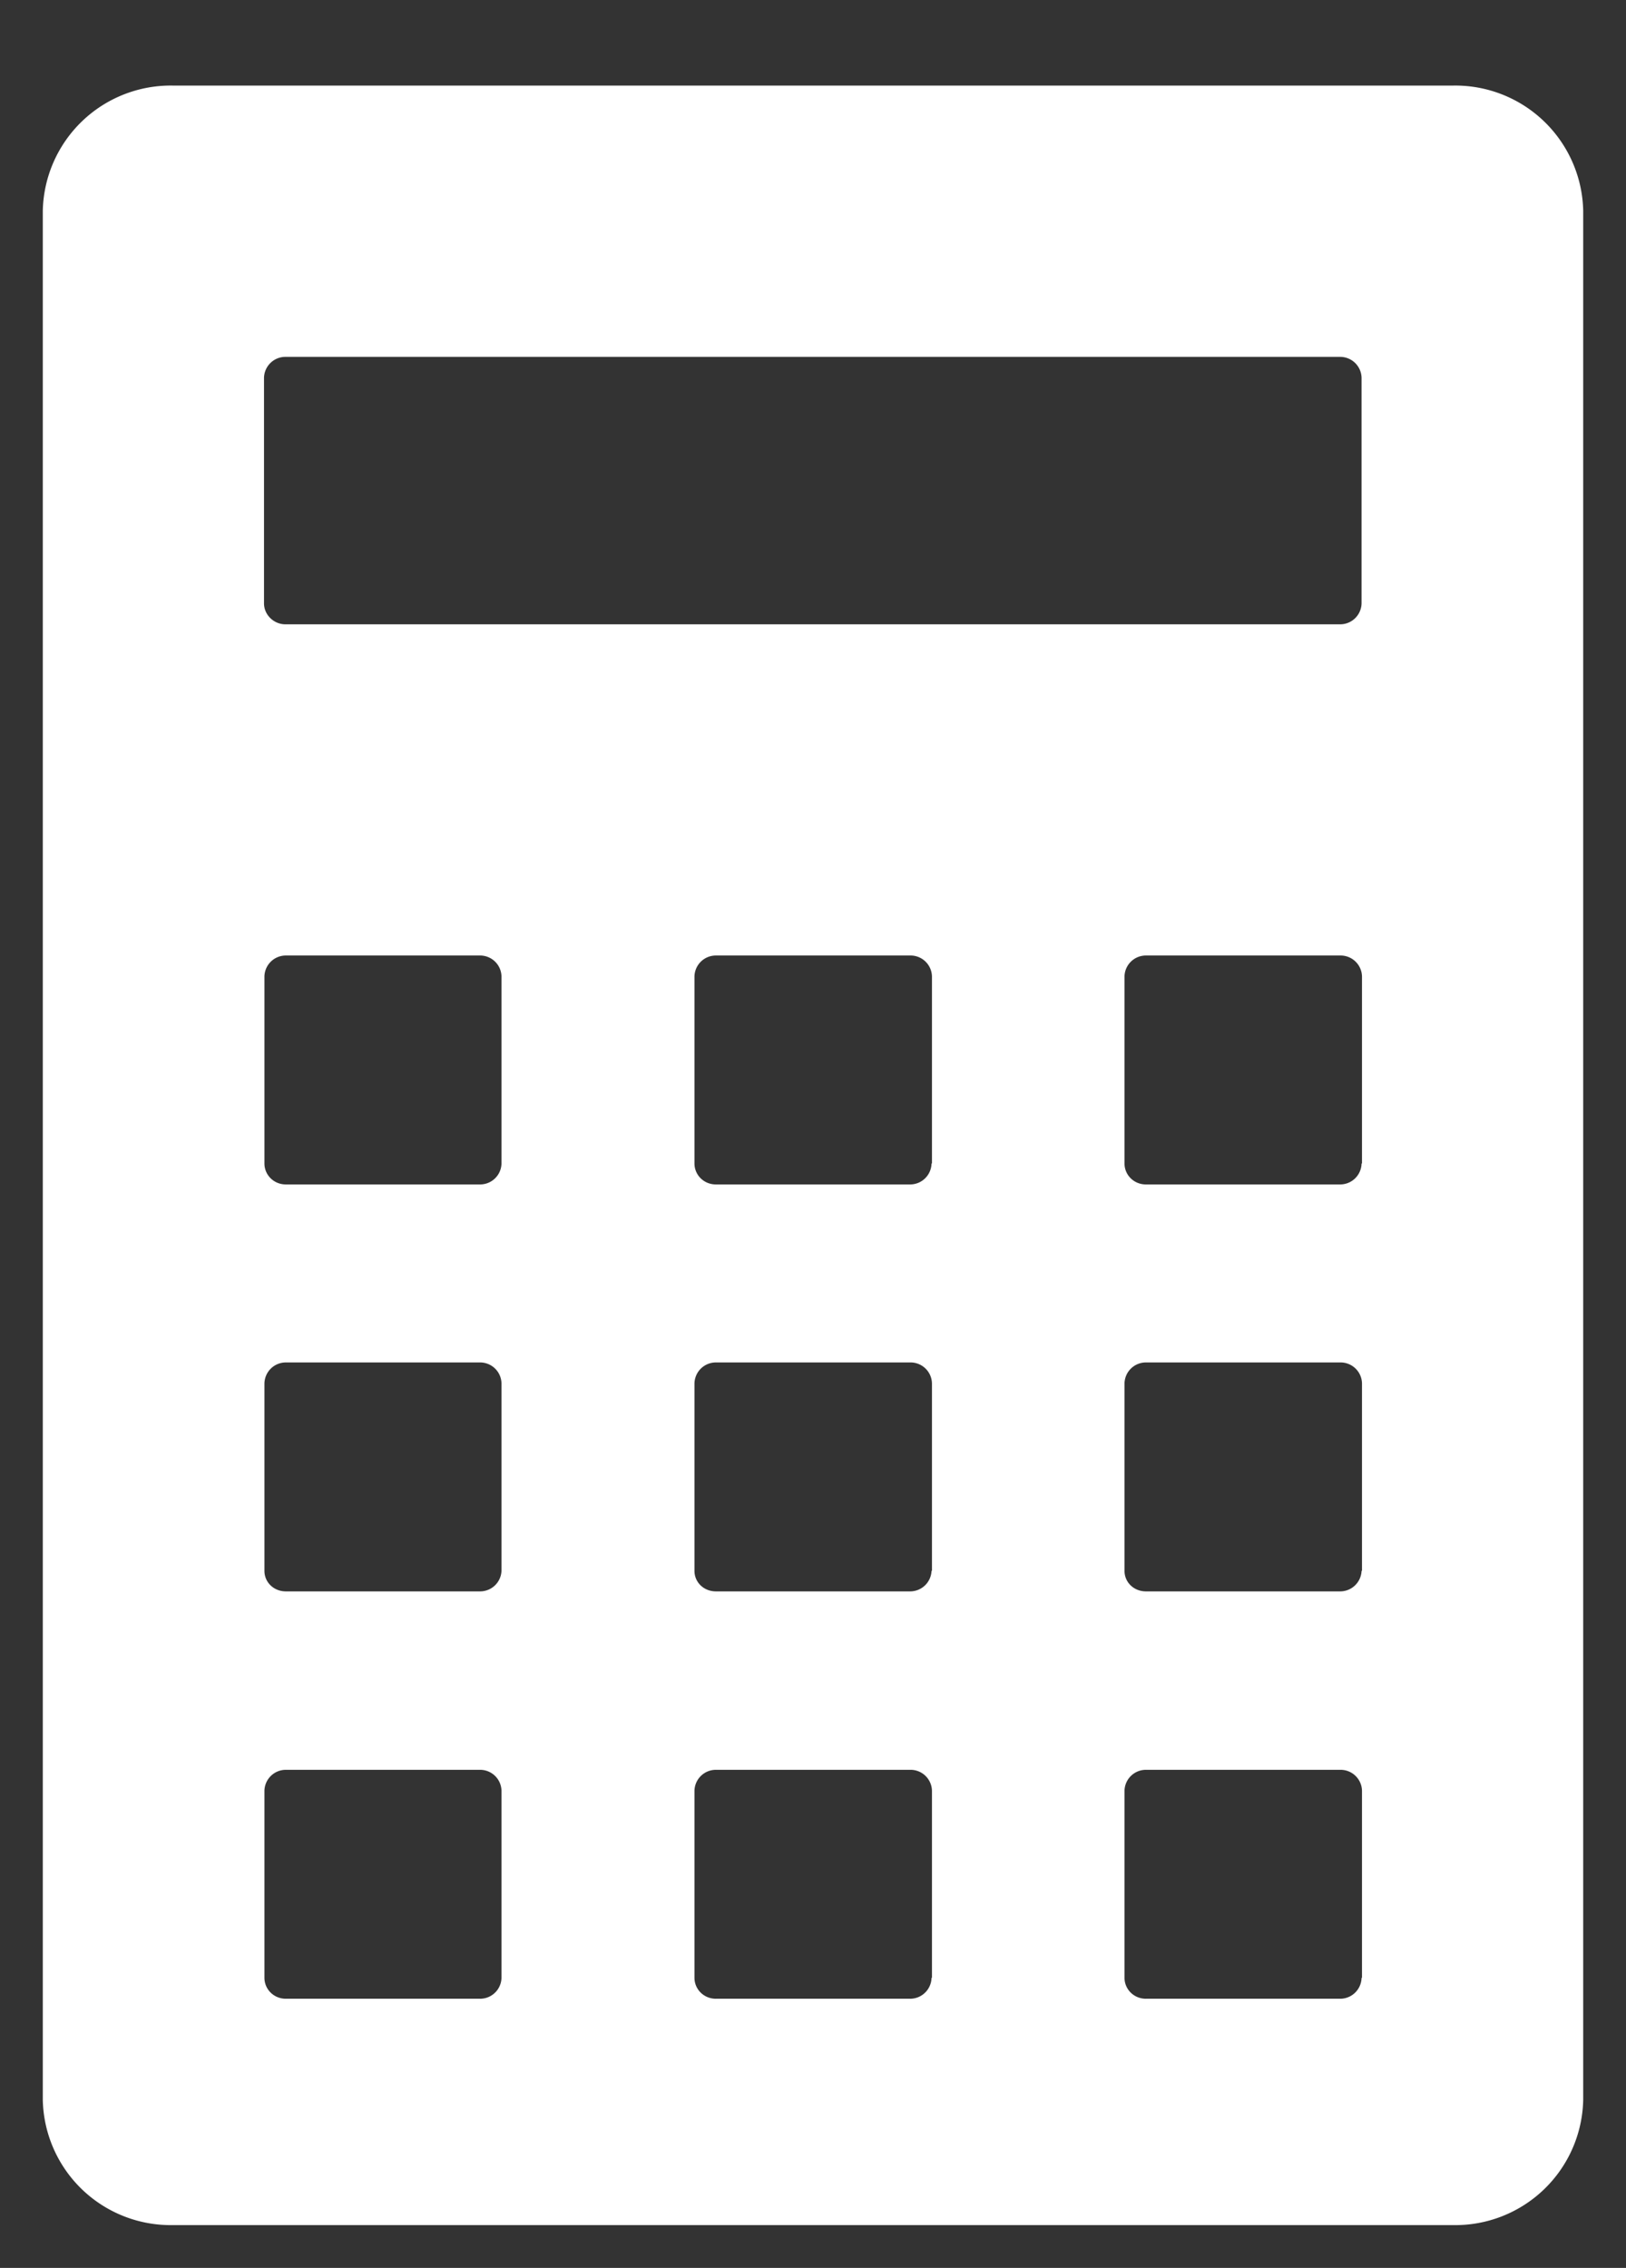 <svg xmlns="http://www.w3.org/2000/svg" xmlns:xlink="http://www.w3.org/1999/xlink" width="38" height="53" viewBox="0 0 38 53"><rect x="0" y="0" width="38" height="53" fill="#333333" stroke="none"/><defs><path id="b8opa" d="M1348.96 602a2.99 2.99 0 0 1 3.04 2.93v44.14a2.99 2.99 0 0 1-3.04 2.93h-29.92a2.99 2.99 0 0 1-3.04-2.93v-44.14a2.99 2.99 0 0 1 3.04-2.93zm-27.79 6.83v5.27c0 .27.23.49.5.49h24.65a.5.5 0 0 0 .5-.49v-5.27a.5.5 0 0 0-.5-.49h-24.64a.5.5 0 0 0-.51.5zm5.55 37.4v-4.38a.5.5 0 0 0-.5-.49h-4.54a.5.5 0 0 0-.5.49v4.37c0 .27.22.49.5.49h4.54a.5.5 0 0 0 .5-.49zm0-9.52v-4.38a.5.5 0 0 0-.5-.49h-4.54a.5.5 0 0 0-.5.5v4.37c0 .27.22.48.5.48h4.54a.5.5 0 0 0 .5-.48zm0-9.52v-4.37a.5.5 0 0 0-.5-.49h-4.54a.5.5 0 0 0-.5.49v4.37c0 .27.22.49.5.49h4.54a.5.5 0 0 0 .5-.49zm10.06 19.03v-4.37a.5.5 0 0 0-.51-.49h-4.54a.5.5 0 0 0-.5.49v4.37c0 .27.22.49.5.49h4.54a.5.5 0 0 0 .5-.49zm0-9.51v-4.38a.5.5 0 0 0-.51-.49h-4.54a.5.5 0 0 0-.5.5v4.37c0 .27.22.48.5.48h4.54a.5.5 0 0 0 .5-.48zm0-9.52v-4.37a.5.5 0 0 0-.51-.49h-4.54a.5.5 0 0 0-.5.49v4.37c0 .27.22.49.5.49h4.54a.5.5 0 0 0 .5-.49zm10.05 19.03v-4.37a.5.5 0 0 0-.5-.49h-4.55a.5.5 0 0 0-.5.49v4.37c0 .27.22.49.5.49h4.54a.5.5 0 0 0 .5-.49zm0-9.51v-4.38a.5.5 0 0 0-.5-.49h-4.55a.5.5 0 0 0-.5.5v4.37c0 .27.22.48.5.48h4.54a.5.5 0 0 0 .5-.48zm0-9.52v-4.37a.5.5 0 0 0-.5-.49h-4.55a.5.5 0 0 0-.5.49v4.37c0 .27.22.49.5.49h4.54a.5.5 0 0 0 .5-.49z"/></defs><g><g transform="translate(-1315 -600)"><use fill="#fff" xlink:href="#b8opa"/></g></g></svg>